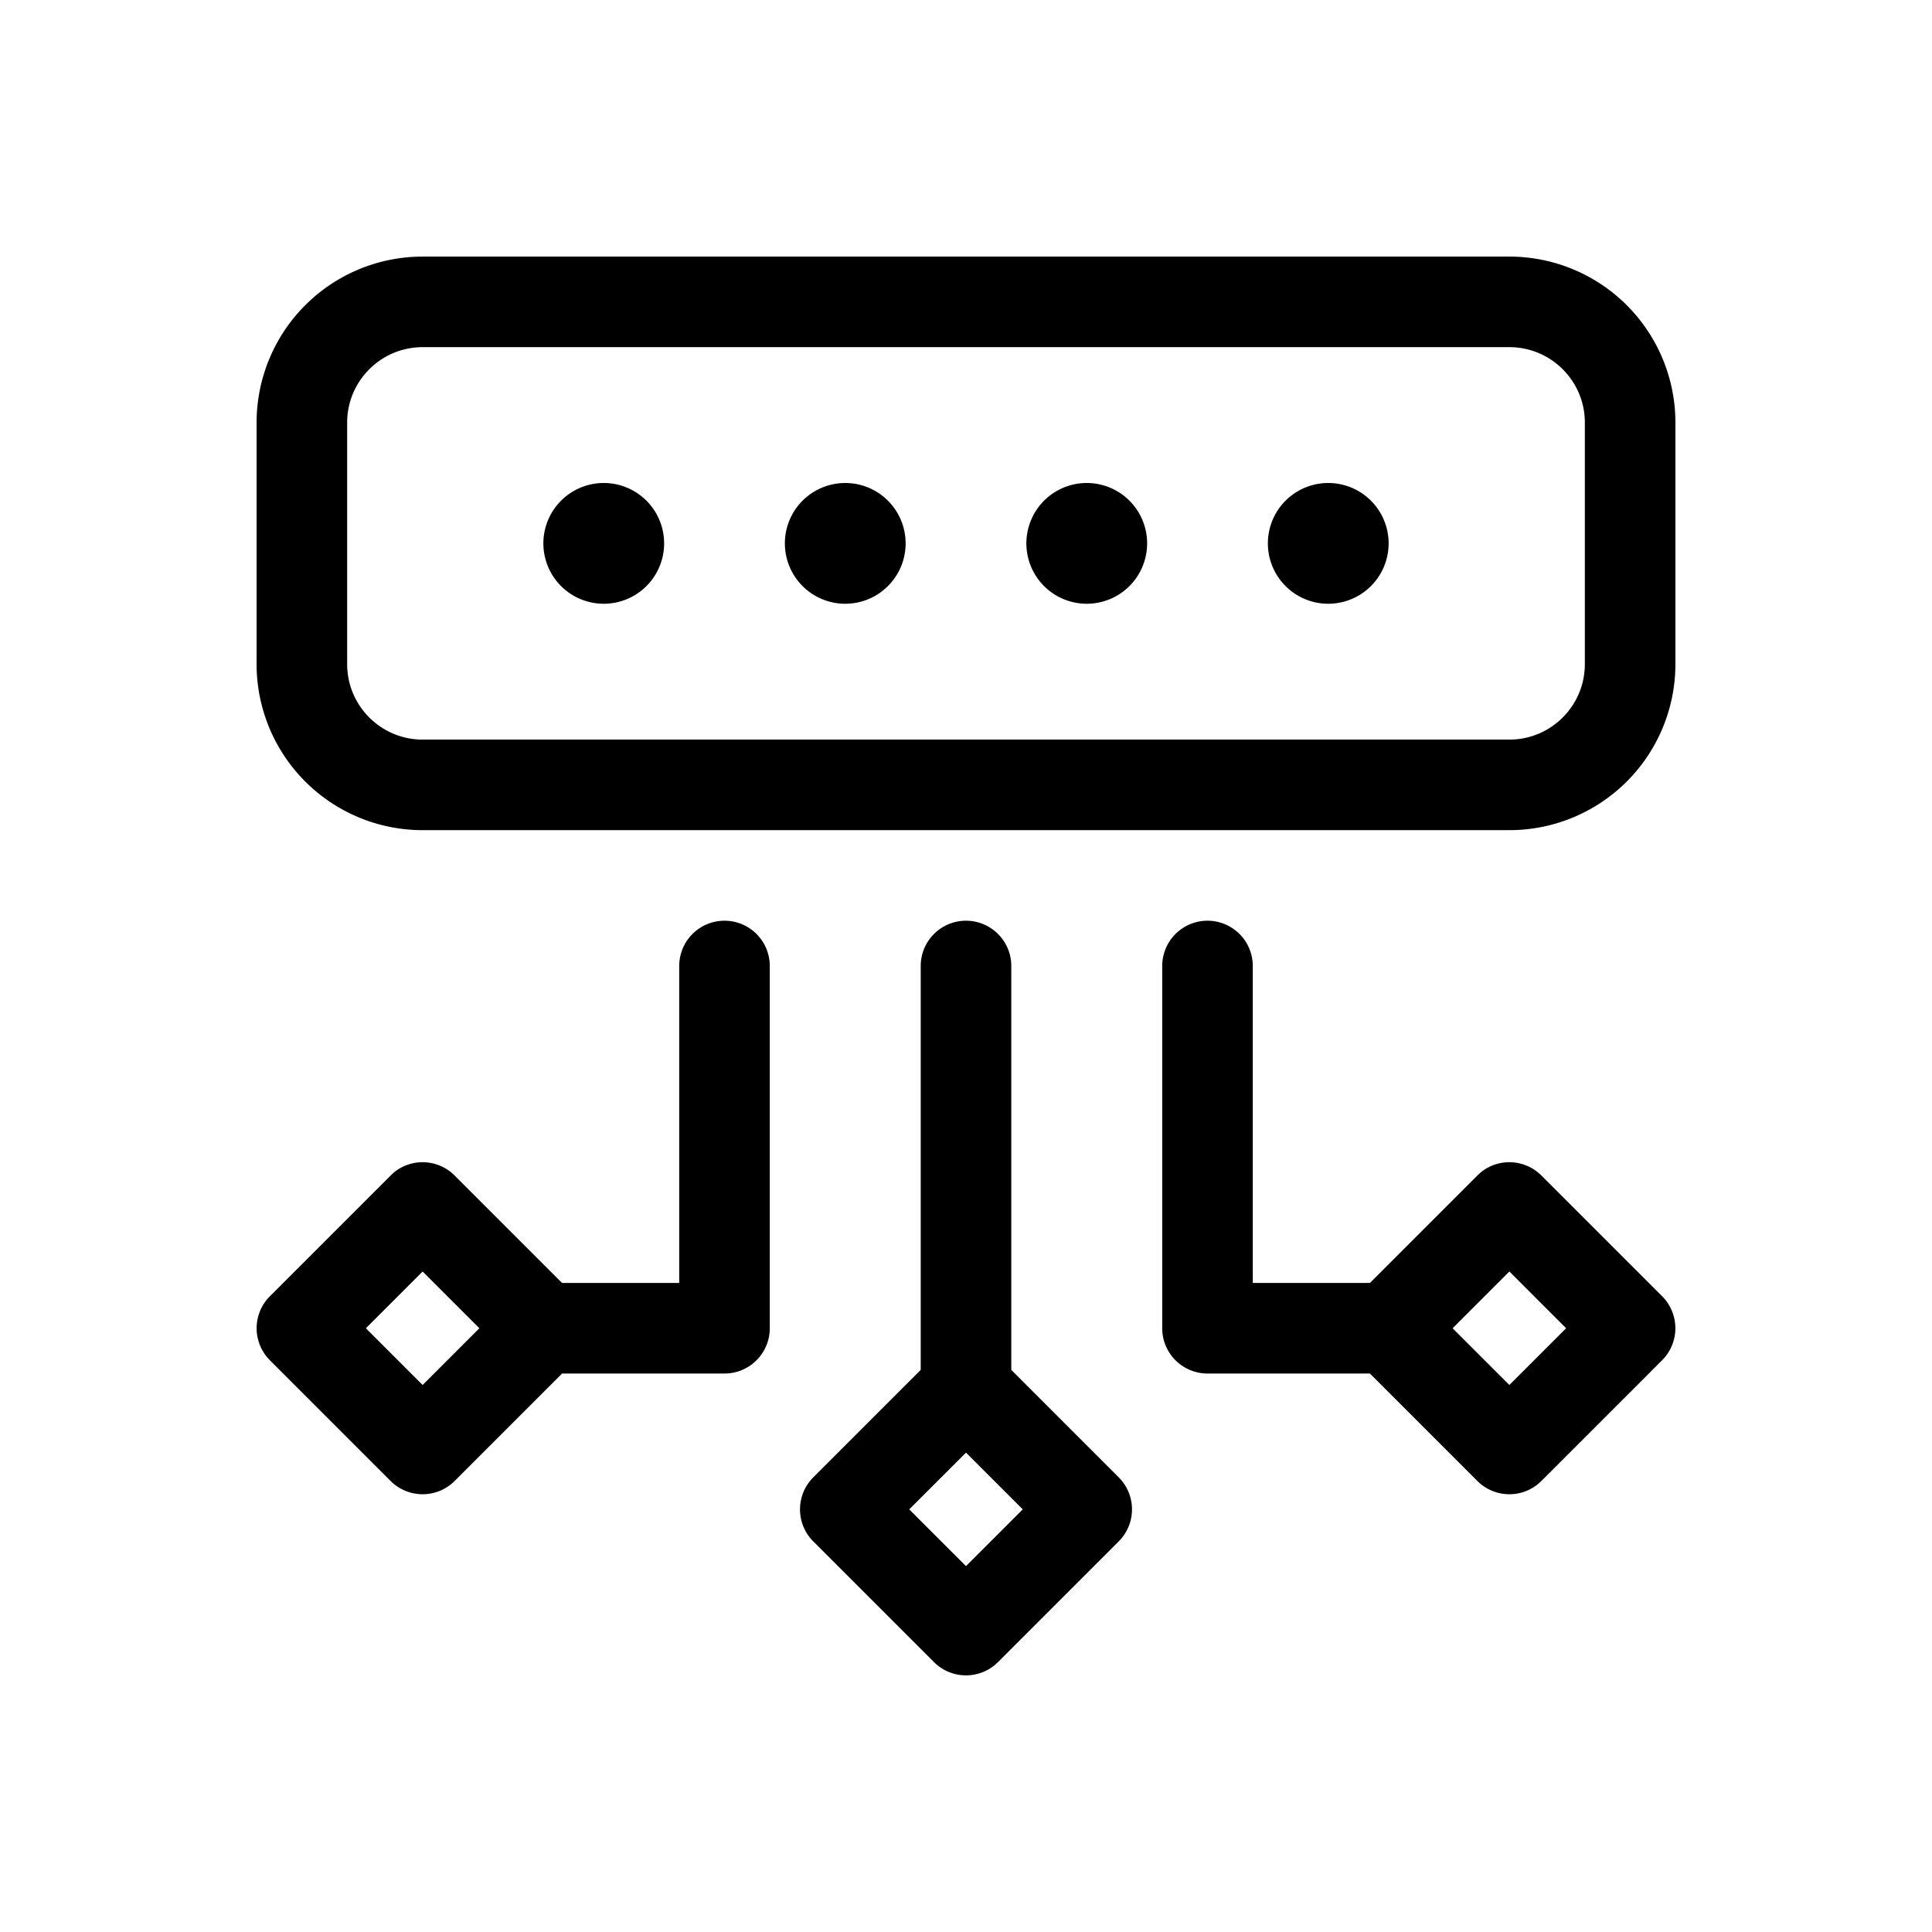 <svg xmlns="http://www.w3.org/2000/svg" width="32" height="32" viewBox="0 0 32 32"><path d="M16 15.25a.75.75 0 0 1 .75.75v6.69l1.78 1.78a.75.75 0 0 1 0 1.06l-2 2a.75.75 0 0 1-1.06 0l-2-2a.75.75 0 0 1 0-1.06l1.78-1.78V16a.75.75 0 0 1 .75-.75M15.06 25l.94.94.94-.94-.94-.94zM12 15.25a.75.75 0 0 1 .75.75v6a.75.75 0 0 1-.75.75H9.31l-1.78 1.78a.75.75 0 0 1-1.06 0l-2-2a.75.75 0 0 1 0-1.06l2-2 .056-.052a.75.75 0 0 1 1.004.052l1.78 1.78h1.94V16a.75.75 0 0 1 .75-.75M6.06 22l.94.94.94-.94-.94-.94zM20 15.25a.75.75 0 0 1 .75.75v5.25h1.94l1.78-1.78.056-.052a.75.75 0 0 1 1.004.052l2 2a.75.75 0 0 1 0 1.06l-2 2a.75.75 0 0 1-1.06 0l-1.78-1.78H20a.75.75 0 0 1-.75-.75v-6a.75.75 0 0 1 .75-.75M24.06 22l.94.94.94-.94-.94-.94zM10 8a1 1 0 1 1 0 2 1 1 0 0 1 0-2M14 8a1 1 0 1 1 0 2 1 1 0 0 1 0-2M18 8a1 1 0 1 1 0 2 1 1 0 0 1 0-2M22 8a1 1 0 1 1 0 2 1 1 0 0 1 0-2M25 4.25A2.75 2.75 0 0 1 27.75 7v4A2.75 2.75 0 0 1 25 13.75H7A2.75 2.75 0 0 1 4.25 11V7A2.75 2.75 0 0 1 7 4.25zM7 5.75c-.69 0-1.25.56-1.25 1.25v4c0 .69.56 1.25 1.25 1.25h18c.69 0 1.25-.56 1.25-1.25V7c0-.69-.56-1.25-1.25-1.25z"/></svg>